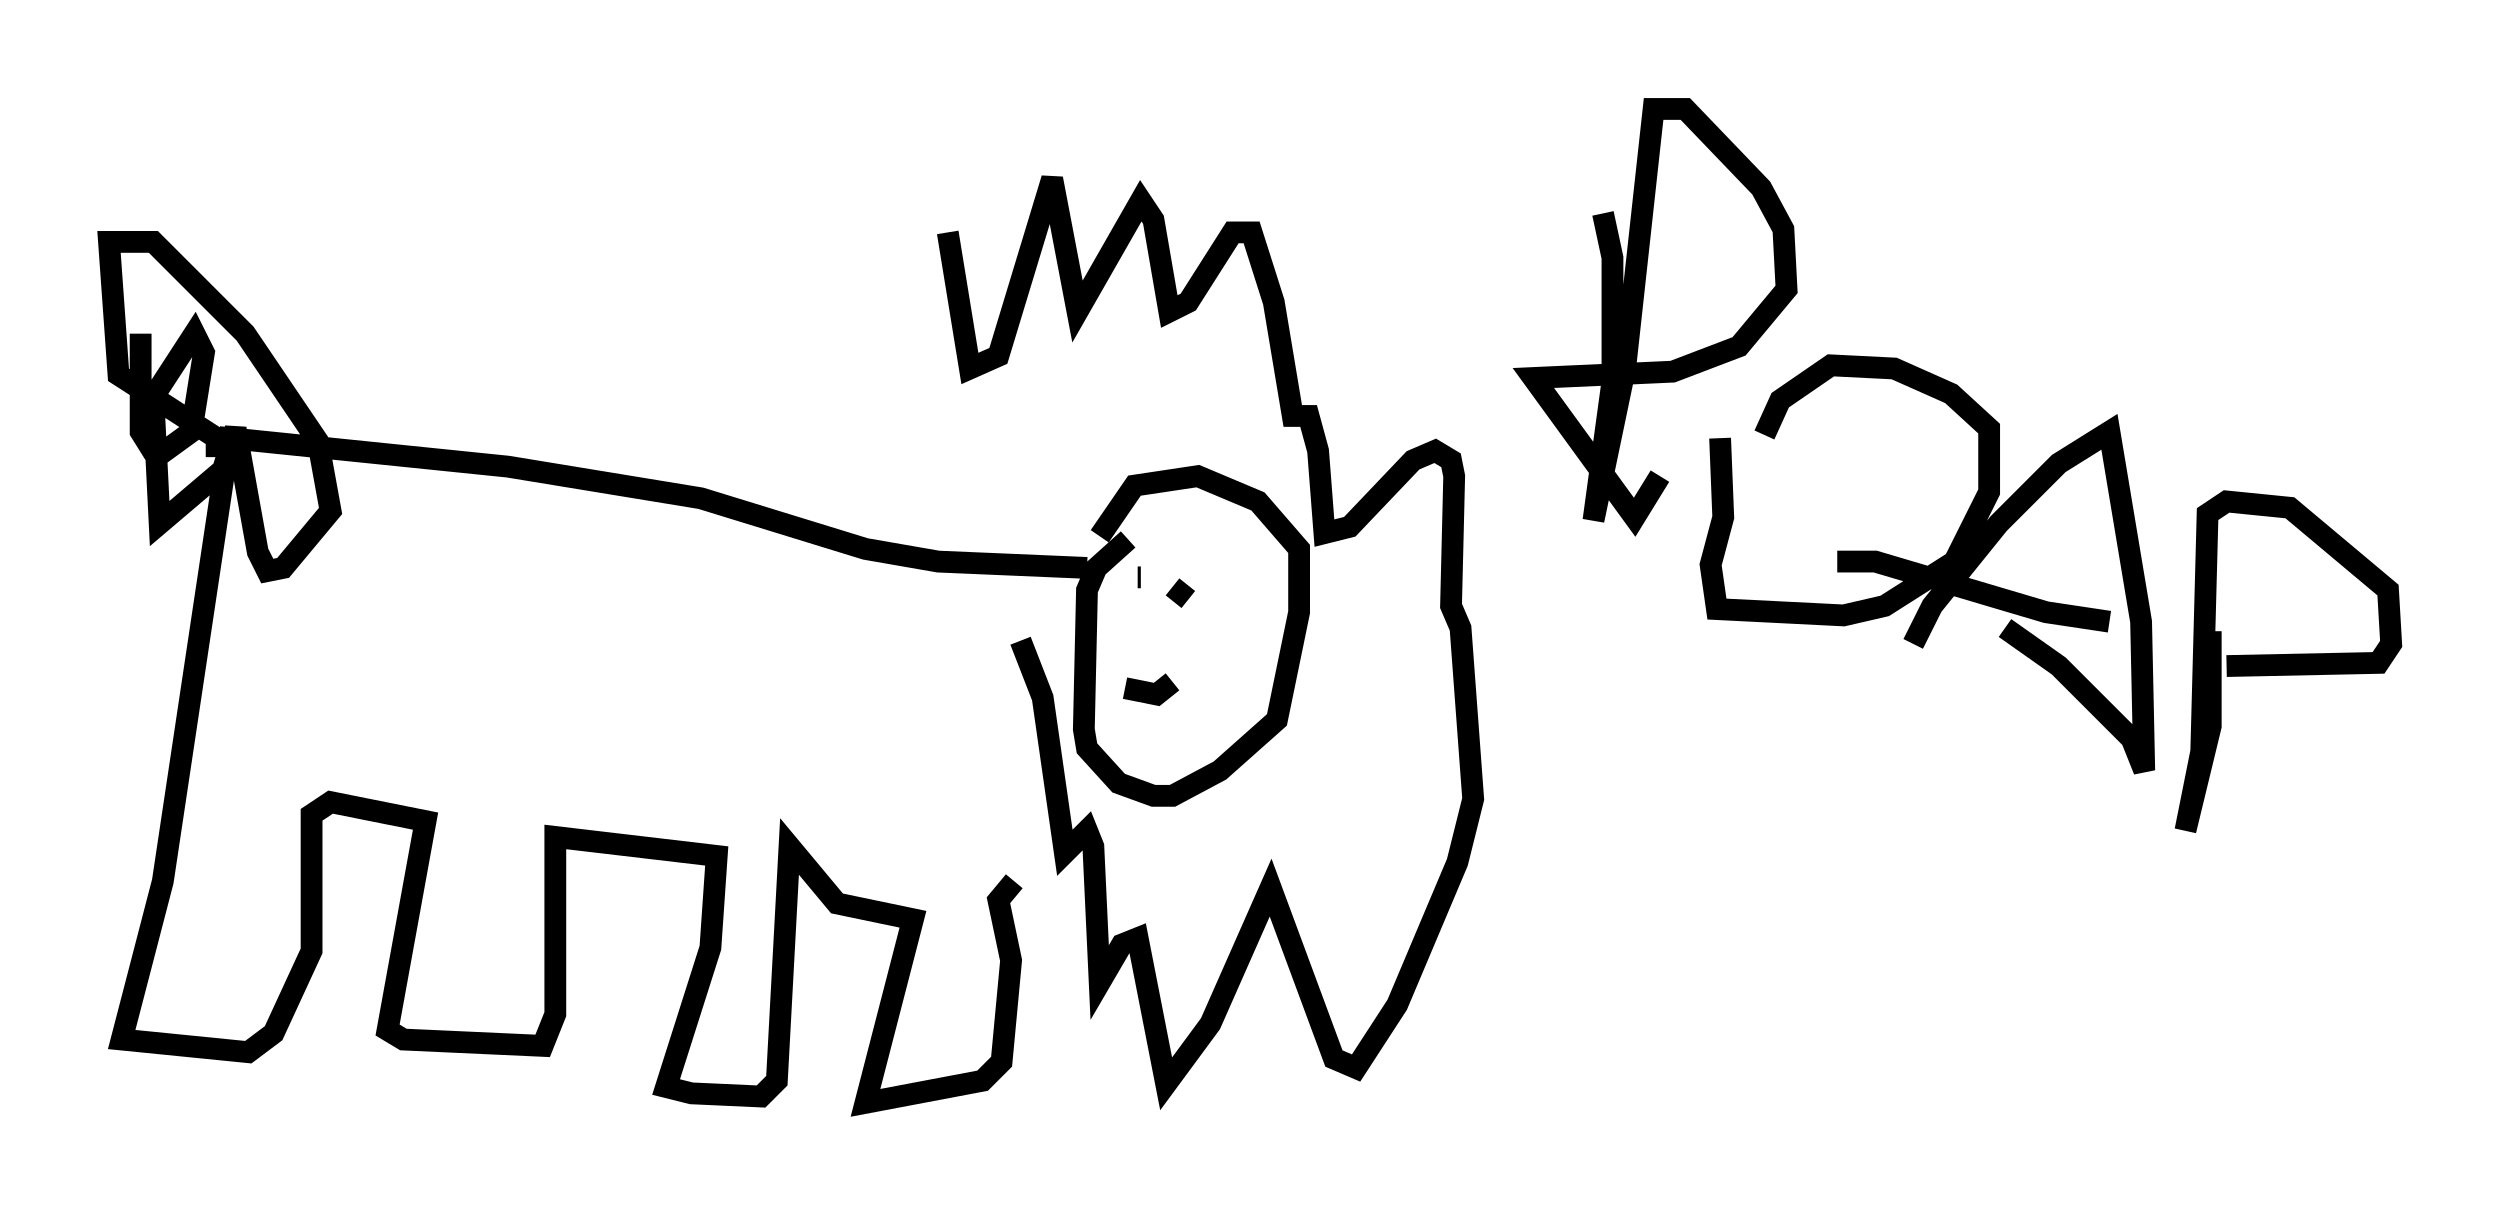 <?xml version="1.0" encoding="utf-8" ?>
<svg baseProfile="full" height="55.609" version="1.1" width="114.726" xmlns="http://www.w3.org/2000/svg" xmlns:ev="http://www.w3.org/2001/xml-events" xmlns:xlink="http://www.w3.org/1999/xlink"><defs /><rect fill="white" height="55.609" width="114.726" x="0" y="0" /><path d="M43.637, 25.771 m-0.145, -15.106 l1.017, 6.246 1.307, -0.581 l2.469, -8.134 1.162, 6.101 l2.905, -5.084 0.581, 0.872 l0.726, 4.212 0.872, -0.436 l2.034, -3.196 0.872, 0.0 l1.017, 3.196 0.872, 5.229 l0.726, 0.0 0.436, 1.598 l0.291, 3.777 1.162, -0.291 l2.905, -3.05 1.017, -0.436 l0.726, 0.436 0.145, 0.726 l-0.145, 5.955 0.436, 1.017 l0.581, 7.844 -0.726, 2.905 l-2.76, 6.536 -1.888, 2.905 l-1.017, -0.436 -2.905, -7.844 l-2.76, 6.246 -2.034, 2.76 l-1.307, -6.682 -0.726, 0.291 l-1.017, 1.743 -0.291, -6.246 l-0.291, -0.726 -1.017, 1.017 l-1.017, -7.117 -1.017, -2.615 m4.939, -4.648 l-1.453, 1.307 -0.436, 1.017 l-0.145, 6.391 0.145, 0.872 l1.453, 1.598 1.598, 0.581 l0.872, 0.0 2.179, -1.162 l2.615, -2.324 1.017, -4.939 l0.0, -2.905 -1.888, -2.179 l-2.76, -1.162 -2.905, 0.436 l-1.598, 2.324 m-0.581, 1.453 l-6.827, -0.291 -3.341, -0.581 l-7.553, -2.324 -8.86, -1.453 l-12.782, -1.307 -3.05, 20.335 l-1.888, 7.263 5.81, 0.581 l1.162, -0.872 1.743, -3.777 l0.0, -6.246 0.872, -0.581 l4.358, 0.872 -1.743, 9.587 l0.726, 0.436 6.391, 0.291 l0.581, -1.453 0.0, -8.134 l7.408, 0.872 -0.291, 4.212 l-2.034, 6.391 1.162, 0.291 l3.196, 0.145 0.726, -0.726 l0.581, -10.749 2.179, 2.615 l3.486, 0.726 -2.179, 8.425 l5.374, -1.017 0.872, -0.872 l0.436, -4.648 -0.581, -2.76 l0.726, -0.872 m-36.603, -19.464 l0.0, -0.872 -4.503, -2.905 l-0.436, -6.101 2.034, 0.0 l4.212, 4.212 3.341, 4.939 l0.581, 3.196 -2.179, 2.615 l-0.726, 0.145 -0.436, -0.872 l-1.017, -5.665 -0.581, 1.888 l-2.905, 2.469 -0.291, -5.81 l1.888, -2.905 0.436, 0.872 l-0.581, 3.631 -1.598, 1.162 l-0.726, -1.162 0.0, -4.503 m45.754, 11.184 l0.145, 0.0 m1.453, 0.436 l0.726, 0.581 m-2.905, 4.067 l1.453, 0.291 0.726, -0.581 m19.754, -21.497 l0.436, 2.034 0.0, 5.665 l-0.872, 6.391 1.453, -6.972 l1.307, -11.911 1.453, 0.0 l3.486, 3.631 1.017, 1.888 l0.145, 2.76 -2.179, 2.615 l-3.05, 1.162 -6.391, 0.291 l4.648, 6.391 1.162, -1.888 m2.76, -1.743 l0.145, 3.631 -0.581, 2.179 l0.291, 2.034 5.81, 0.291 l1.888, -0.436 3.196, -2.034 l1.598, -3.196 0.0, -2.905 l-1.743, -1.598 -2.615, -1.162 l-2.905, -0.145 -2.324, 1.598 l-0.726, 1.598 m6.827, 9.587 l0.872, -1.743 3.05, -3.777 l2.76, -2.76 2.324, -1.453 l1.453, 8.715 0.145, 6.827 l-0.581, -1.453 -3.341, -3.341 l-2.469, -1.743 m-7.698, -3.05 l1.743, 0.0 7.844, 2.324 l2.905, 0.436 m4.648, 0.436 l0.0, 4.358 -1.162, 4.793 l0.726, -3.631 0.291, -10.894 l0.872, -0.581 2.905, 0.291 l4.503, 3.777 0.145, 2.469 l-0.581, 0.872 -6.972, 0.145 " fill="none" stroke="black" stroke-width="1" /></svg>